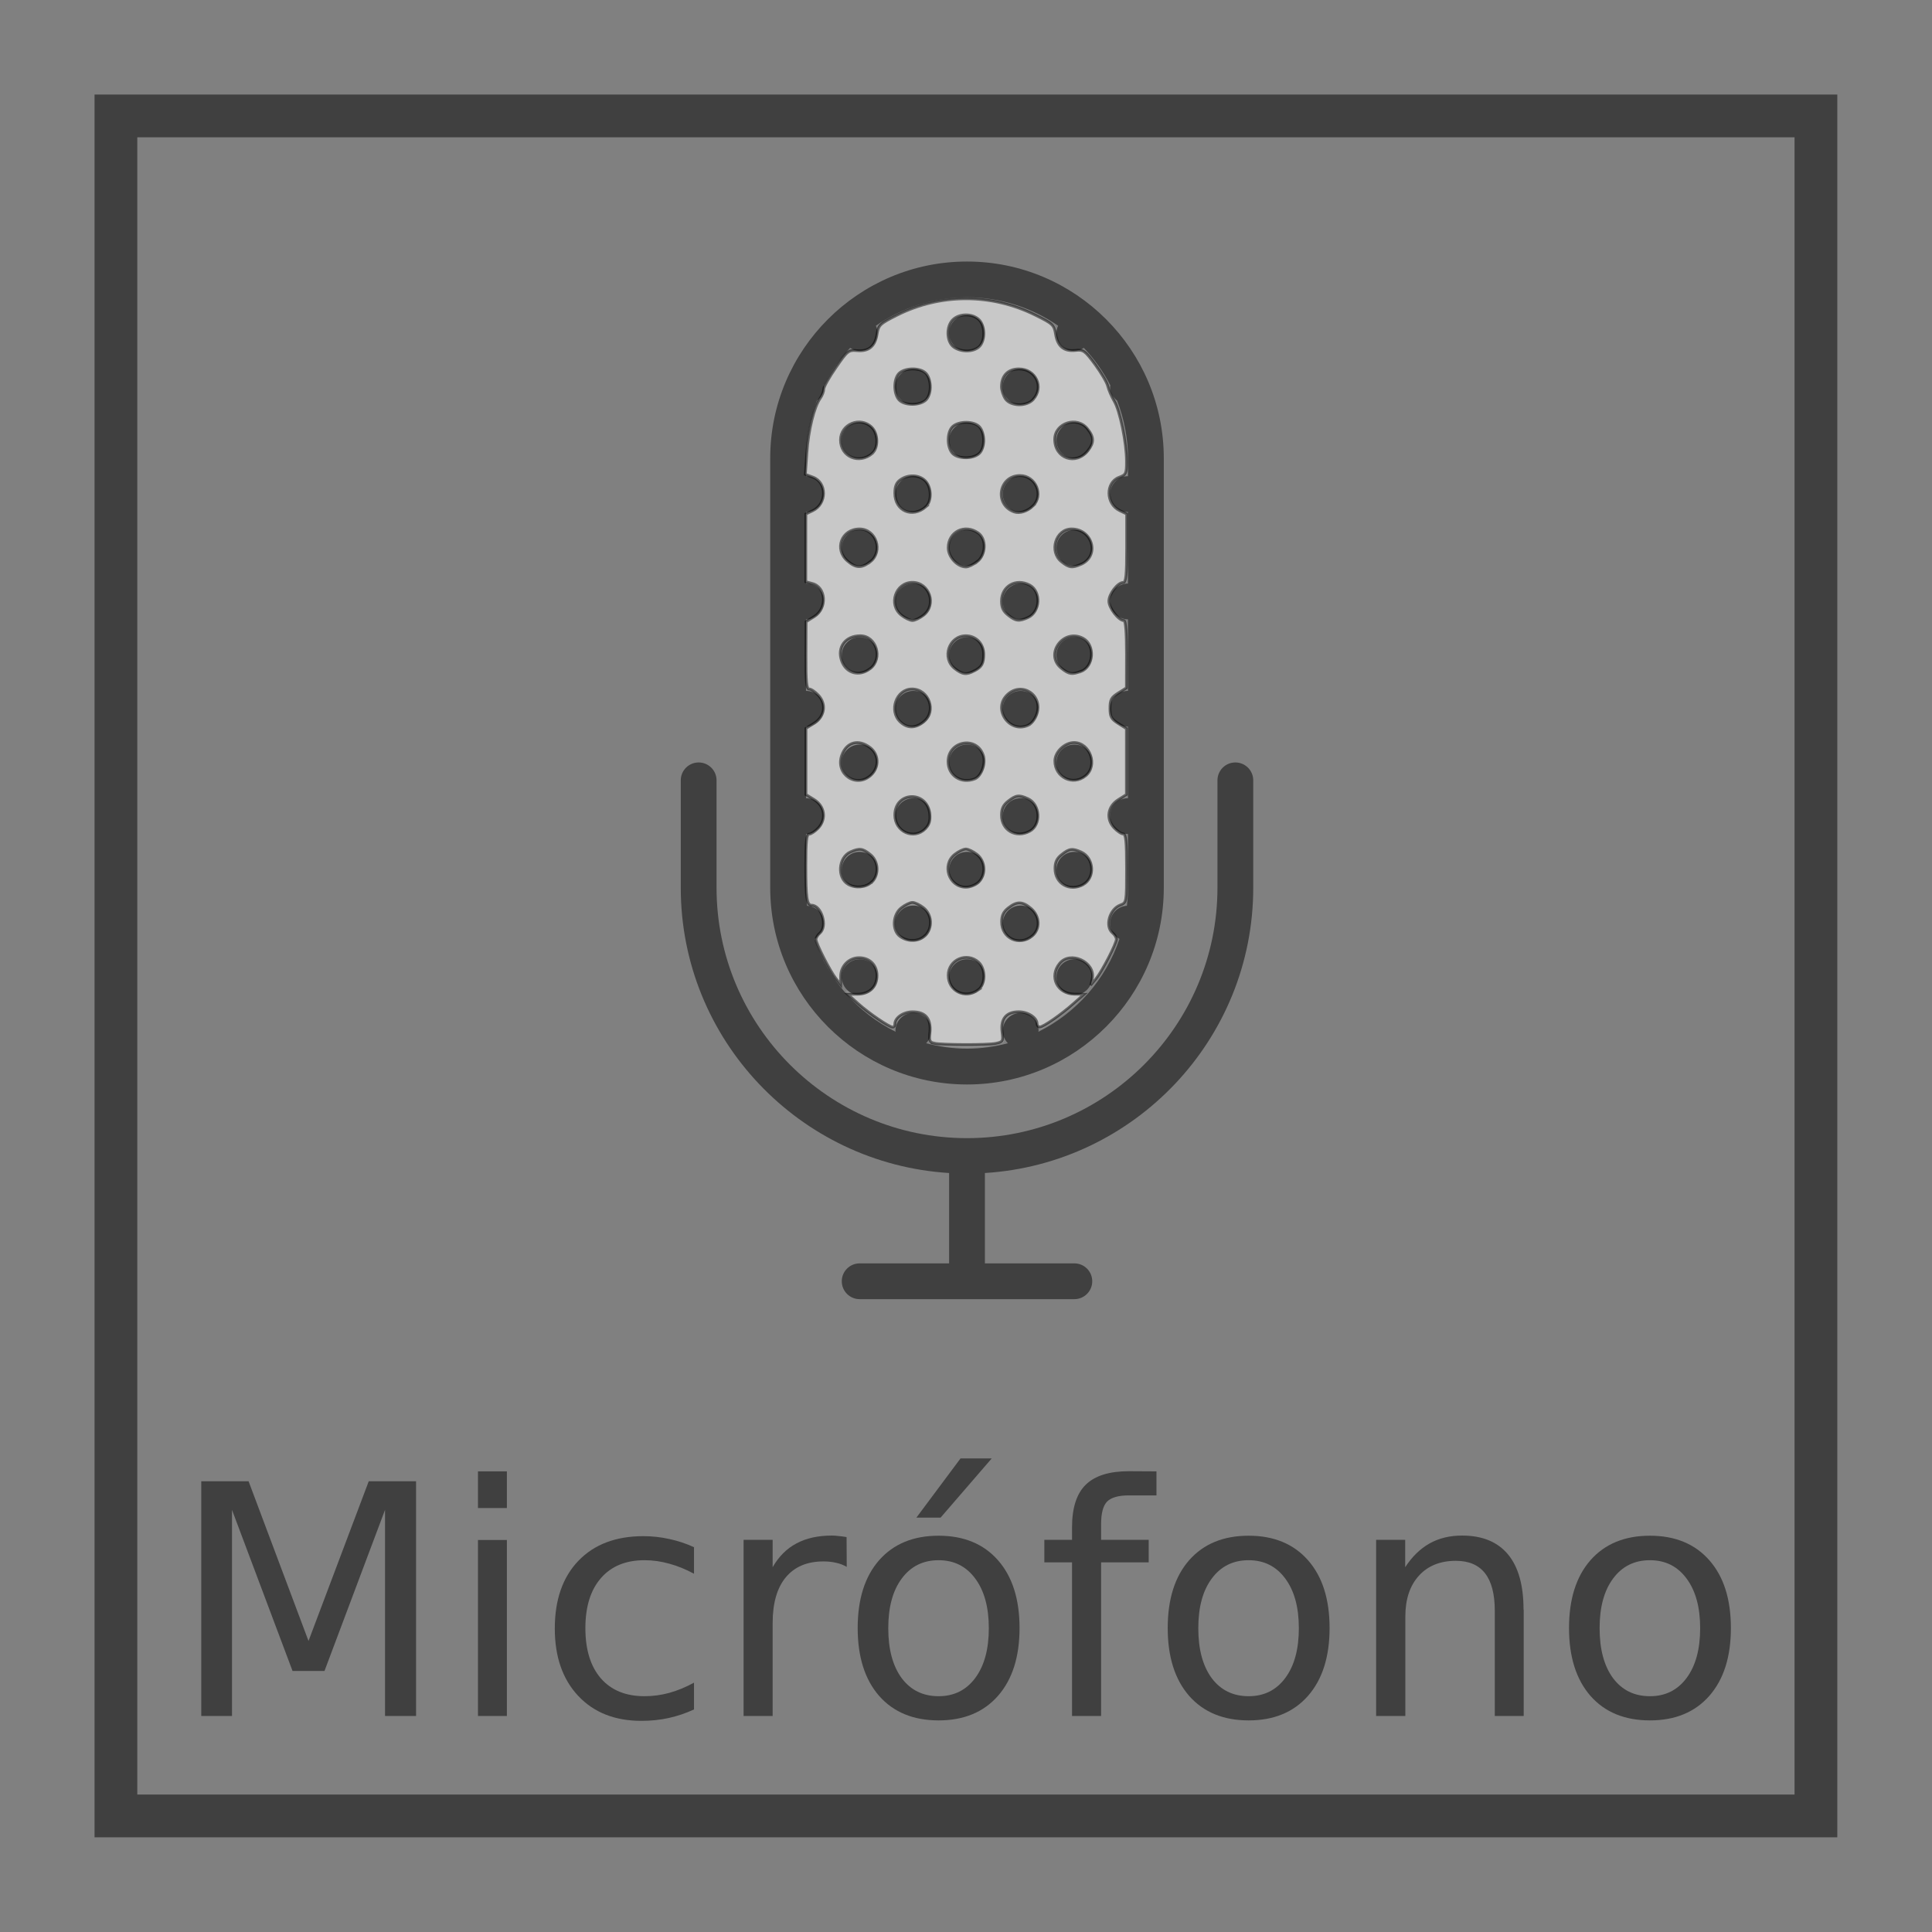 <?xml version="1.0" encoding="UTF-8" standalone="no"?>
<!-- Created with Inkscape (http://www.inkscape.org/) -->

<svg
   xmlns:dc="http://purl.org/dc/elements/1.1/"
   xmlns:cc="http://creativecommons.org/ns#"
   xmlns:rdf="http://www.w3.org/1999/02/22-rdf-syntax-ns#"
   xmlns:svg="http://www.w3.org/2000/svg"
   xmlns="http://www.w3.org/2000/svg"
   xmlns:sodipodi="http://sodipodi.sourceforge.net/DTD/sodipodi-0.dtd"
   xmlns:inkscape="http://www.inkscape.org/namespaces/inkscape"
   width="48"
   height="48"
   viewBox="0 0 12.7 12.7"
   version="1.1"
   id="svg827"
   inkscape:version="0.92.4 (5da689c313, 2019-01-14)"
   sodipodi:docname="micButU.svg">
  <rect x="0" y="0" width="12.7" height="12.7" fill="#808080" stroke="none"/>
  <defs
     id="defs821" />
  <sodipodi:namedview
     id="base"
     pagecolor="#ffffff"
     bordercolor="#666666"
     borderopacity="1.0"
     inkscape:pageopacity="0.0"
     inkscape:pageshadow="2"
     inkscape:zoom="3.959798"
     inkscape:cx="19.92687"
     inkscape:cy="24.617064"
     inkscape:document-units="mm"
     inkscape:current-layer="layer2"
     showgrid="false"
     units="px"
     inkscape:window-width="1366"
     inkscape:window-height="745"
     inkscape:window-x="-8"
     inkscape:window-y="-8"
     inkscape:window-maximized="1"
     inkscape:pagecheckerboard="true" />
  <g
     inkscape:label="Capa 1"
     inkscape:groupmode="layer"
     id="layer1"
     transform="translate(0,-284.3)" />
  <g
     inkscape:groupmode="layer"
     id="layer2"
     inkscape:label="Capa 2">
    <rect
       style="opacity:0.5;fill:none;fill-opacity:1;stroke:#000000;stroke-width:0.281;stroke-miterlimit:4;stroke-dasharray:none;stroke-dashoffset:0;stroke-opacity:1"
       id="rect1372"
       width="11.175"
       height="11.175"
       x="0.762"
       y="0.762" />
    <g
       id="g1076"
       transform="matrix(0.735,0,0,0.735,1.682,0.455)"
       style="opacity:0.5">
      <g
         style="fill:#000000;fill-opacity:1"
         transform="matrix(0.16,0,0,0.16,1.72,1.72)"
         id="g968">
        <g
           style="fill:#000000;fill-opacity:1"
           id="g880">
          <path
             style="fill:#000000;fill-opacity:1"
             inkscape:connector-curvature="0"
             d="m 44,28 c -0.552,0 -1,0.447 -1,1 v 6 C 43,42.72 36.72,49 29,49 21.28,49 15,42.72 15,35 v -6 c 0,-0.553 -0.448,-1 -1,-1 -0.552,0 -1,0.447 -1,1 v 6 c 0,8.485 6.644,15.429 15,15.949 V 56 h -5 c -0.552,0 -1,0.447 -1,1 0,0.553 0.448,1 1,1 h 12 c 0.552,0 1,-0.447 1,-1 0,-0.553 -0.448,-1 -1,-1 H 30 V 50.949 C 38.356,50.429 45,43.484 45,35 v -6 c 0,-0.553 -0.448,-1 -1,-1 z"
             id="path814" />
          <path
             style="fill:#000000;fill-opacity:1"
             inkscape:connector-curvature="0"
             d="m 29,46 c 6.065,0 11,-4.935 11,-11 V 11 C 40,4.935 35.065,0 29,0 22.935,0 18,4.935 18,11 v 24 c 0,6.065 4.935,11 11,11 z M 22.469,4.826 C 22.625,4.927 22.8,5 23,5 23.552,5 24,4.552 24,4 24,3.852 23.964,3.714 23.906,3.588 25.356,2.589 27.11,2 29,2 30.89,2 32.644,2.589 34.094,3.588 34.036,3.714 34,3.852 34,4 c 0,0.552 0.448,1 1,1 0.2,0 0.375,-0.073 0.531,-0.174 0.59,0.623 1.09,1.329 1.484,2.1 C 37.013,6.952 37,6.974 37,7 37,7.319 37.159,7.591 37.392,7.774 37.779,8.777 38,9.862 38,11 v 1 c -0.552,0 -1,0.448 -1,1 0,0.552 0.448,1 1,1 v 4 c -0.552,0 -1,0.448 -1,1 0,0.552 0.448,1 1,1 v 4 c -0.552,0 -1,0.448 -1,1 0,0.552 0.448,1 1,1 v 4 c -0.552,0 -1,0.448 -1,1 0,0.552 0.448,1 1,1 v 3 c 0,0.343 -0.023,0.679 -0.061,1.012 C 37.417,36.045 37,36.469 37,37 c 0,0.377 0.217,0.693 0.525,0.864 -0.766,2.272 -2.413,4.137 -4.536,5.192 C 32.99,43.036 33,43.02 33,43 c 0,-0.552 -0.448,-1 -1,-1 -0.552,0 -1,0.448 -1,1 0,0.271 0.11,0.515 0.285,0.695 C 30.554,43.887 29.791,44 29,44 28.209,44 27.446,43.887 26.715,43.695 26.89,43.515 27,43.271 27,43 c 0,-0.552 -0.448,-1 -1,-1 -0.552,0 -1,0.448 -1,1 0,0.02 0.01,0.036 0.011,0.056 C 22.888,42 21.24,40.136 20.475,37.864 20.783,37.693 21,37.377 21,37 21,36.469 20.583,36.045 20.061,36.012 20.023,35.679 20,35.343 20,35 v -3 c 0.552,0 1,-0.448 1,-1 0,-0.552 -0.448,-1 -1,-1 v -4 c 0.552,0 1,-0.448 1,-1 0,-0.552 -0.448,-1 -1,-1 v -4 c 0.552,0 1,-0.448 1,-1 0,-0.552 -0.448,-1 -1,-1 v -4 c 0.552,0 1,-0.448 1,-1 0,-0.552 -0.448,-1 -1,-1 V 11 C 20,9.862 20.221,8.777 20.608,7.774 20.841,7.591 21,7.319 21,7 21,6.974 20.987,6.952 20.985,6.926 c 0.394,-0.771 0.894,-1.477 1.484,-2.1 z"
             id="path816" />
          <circle
             style="fill:#000000;fill-opacity:1"
             cx="29"
             cy="4"
             r="1"
             id="circle818" />
          <circle
             style="fill:#000000;fill-opacity:1"
             cx="26"
             cy="7"
             r="1"
             id="circle820" />
          <circle
             style="fill:#000000;fill-opacity:1"
             cx="26"
             cy="13"
             r="1"
             id="circle822" />
          <circle
             style="fill:#000000;fill-opacity:1"
             cx="23"
             cy="10"
             r="1"
             id="circle824" />
          <circle
             style="fill:#000000;fill-opacity:1"
             cx="29"
             cy="10"
             r="1"
             id="circle826" />
          <circle
             style="fill:#000000;fill-opacity:1"
             cx="23"
             cy="16"
             r="1"
             id="circle828" />
          <circle
             style="fill:#000000;fill-opacity:1"
             cx="29"
             cy="16"
             r="1"
             id="circle830" />
          <circle
             style="fill:#000000;fill-opacity:1"
             cx="32"
             cy="7"
             r="1"
             id="circle832" />
          <circle
             style="fill:#000000;fill-opacity:1"
             cx="32"
             cy="13"
             r="1"
             id="circle834" />
          <circle
             style="fill:#000000;fill-opacity:1"
             cx="35"
             cy="10"
             r="1"
             id="circle836" />
          <circle
             style="fill:#000000;fill-opacity:1"
             cx="35"
             cy="16"
             r="1"
             id="circle838" />
          <circle
             style="fill:#000000;fill-opacity:1"
             cx="26"
             cy="19"
             r="1"
             id="circle840" />
          <circle
             style="fill:#000000;fill-opacity:1"
             cx="26"
             cy="25"
             r="1"
             id="circle842" />
          <circle
             style="fill:#000000;fill-opacity:1"
             cx="23"
             cy="22"
             r="1"
             id="circle844" />
          <circle
             style="fill:#000000;fill-opacity:1"
             cx="29"
             cy="22"
             r="1"
             id="circle846" />
          <circle
             style="fill:#000000;fill-opacity:1"
             cx="23"
             cy="28"
             r="1"
             id="circle848" />
          <circle
             style="fill:#000000;fill-opacity:1"
             cx="29"
             cy="28"
             r="1"
             id="circle850" />
          <circle
             style="fill:#000000;fill-opacity:1"
             cx="32"
             cy="19"
             r="1"
             id="circle852" />
          <circle
             style="fill:#000000;fill-opacity:1"
             cx="32"
             cy="25"
             r="1"
             id="circle854" />
          <circle
             style="fill:#000000;fill-opacity:1"
             cx="35"
             cy="22"
             r="1"
             id="circle856" />
          <circle
             style="fill:#000000;fill-opacity:1"
             cx="35"
             cy="28"
             r="1"
             id="circle858" />
          <circle
             style="fill:#000000;fill-opacity:1"
             cx="26"
             cy="31"
             r="1"
             id="circle860" />
          <circle
             style="fill:#000000;fill-opacity:1"
             cx="26"
             cy="37"
             r="1"
             id="circle862" />
          <circle
             style="fill:#000000;fill-opacity:1"
             cx="23"
             cy="34"
             r="1"
             id="circle864" />
          <circle
             style="fill:#000000;fill-opacity:1"
             cx="29"
             cy="34"
             r="1"
             id="circle866" />
          <circle
             style="fill:#000000;fill-opacity:1"
             cx="23"
             cy="40"
             r="1"
             id="circle868" />
          <circle
             style="fill:#000000;fill-opacity:1"
             cx="29"
             cy="40"
             r="1"
             id="circle870" />
          <circle
             style="fill:#000000;fill-opacity:1"
             cx="32"
             cy="31"
             r="1"
             id="circle872" />
          <circle
             style="fill:#000000;fill-opacity:1"
             cx="32"
             cy="37"
             r="1"
             id="circle874" />
          <circle
             style="fill:#000000;fill-opacity:1"
             cx="35"
             cy="34"
             r="1"
             id="circle876" />
          <circle
             style="fill:#000000;fill-opacity:1"
             cx="35"
             cy="40"
             r="1"
             id="circle878" />
        </g>
        <g
           style="fill:#000000;fill-opacity:1"
           id="g882" />
        <g
           style="fill:#000000;fill-opacity:1"
           id="g884" />
        <g
           style="fill:#000000;fill-opacity:1"
           id="g886" />
        <g
           style="fill:#000000;fill-opacity:1"
           id="g888" />
        <g
           style="fill:#000000;fill-opacity:1"
           id="g890" />
        <g
           style="fill:#000000;fill-opacity:1"
           id="g892" />
        <g
           style="fill:#000000;fill-opacity:1"
           id="g894" />
        <g
           style="fill:#000000;fill-opacity:1"
           id="g896" />
        <g
           style="fill:#000000;fill-opacity:1"
           id="g898" />
        <g
           style="fill:#000000;fill-opacity:1"
           id="g900" />
        <g
           style="fill:#000000;fill-opacity:1"
           id="g902" />
        <g
           style="fill:#000000;fill-opacity:1"
           id="g904" />
        <g
           style="fill:#000000;fill-opacity:1"
           id="g906" />
        <g
           style="fill:#000000;fill-opacity:1"
           id="g908" />
        <g
           style="fill:#000000;fill-opacity:1"
           id="g910" />
      </g>
      <path
         transform="scale(0.265)"
         inkscape:connector-curvature="0"
         id="path970"
         d="m 23.203,32.96 c -0.508,-0.082 -0.508,-0.082 -0.428,-0.293 0.236,-0.625 -0.554,-1.125 -1.029,-0.651 -0.102,0.102 -0.185,0.229 -0.185,0.284 0,0.055 -0.023,0.1 -0.052,0.1 -0.102,0 -0.995,-0.647 -1.29,-0.934 -0.313,-0.306 -0.4,-0.469 -0.16,-0.301 0.376,0.263 0.933,-0.036 0.933,-0.501 0,-0.296 -0.085,-0.45 -0.314,-0.568 -0.275,-0.142 -0.481,-0.116 -0.711,0.089 -0.18,0.161 -0.205,0.222 -0.2,0.481 l 0.006,0.297 -0.118,-0.15 c -0.169,-0.215 -0.549,-0.892 -0.664,-1.184 -0.093,-0.236 -0.091,-0.257 0.031,-0.387 0.071,-0.076 0.146,-0.206 0.166,-0.289 0.056,-0.222 -0.117,-0.581 -0.324,-0.672 -0.097,-0.043 -0.198,-0.107 -0.223,-0.142 -0.026,-0.035 -0.047,-0.569 -0.047,-1.185 -8.19e-4,-0.949 0.013,-1.121 0.093,-1.121 0.052,0 0.183,-0.08 0.293,-0.178 0.164,-0.146 0.199,-0.225 0.199,-0.444 0,-0.298 -0.173,-0.539 -0.434,-0.605 l -0.152,-0.038 v -1.155 -1.155 l 0.224,-0.107 c 0.255,-0.122 0.413,-0.422 0.363,-0.688 -0.04,-0.21 -0.309,-0.491 -0.469,-0.491 -0.111,0 -0.118,-0.071 -0.118,-1.2 0,-1.036 0.013,-1.2 0.097,-1.2 0.183,0 0.406,-0.203 0.467,-0.425 0.088,-0.32 -0.051,-0.624 -0.341,-0.746 l -0.223,-0.093 v -1.167 c 0,-0.99 0.014,-1.167 0.094,-1.167 0.052,0 0.183,-0.08 0.293,-0.178 0.286,-0.255 0.286,-0.652 0,-0.907 -0.109,-0.098 -0.245,-0.178 -0.302,-0.178 -0.091,0 -0.098,-0.083 -0.068,-0.71 0.039,-0.783 0.225,-1.607 0.419,-1.853 0.068,-0.086 0.143,-0.248 0.167,-0.359 0.04,-0.188 0.454,-0.862 0.707,-1.149 0.085,-0.097 0.19,-0.126 0.448,-0.126 0.291,5.39e-5 0.358,-0.024 0.489,-0.177 0.105,-0.122 0.152,-0.254 0.152,-0.425 0,-0.223 0.027,-0.265 0.265,-0.416 1.515,-0.957 3.727,-0.985 5.365,-0.069 0.367,0.205 0.41,0.249 0.383,0.391 -0.079,0.413 0.304,0.773 0.746,0.702 0.232,-0.037 0.245,-0.029 0.533,0.355 0.325,0.433 0.536,0.811 0.536,0.963 0,0.054 0.069,0.205 0.153,0.334 0.229,0.352 0.353,0.904 0.395,1.763 l 0.038,0.77 -0.168,0.042 c -0.43,0.108 -0.565,0.712 -0.234,1.043 0.102,0.102 0.229,0.185 0.284,0.185 0.087,0 0.1,0.147 0.1,1.171 v 1.171 l -0.185,0.065 c -0.408,0.142 -0.524,0.717 -0.206,1.022 0.097,0.093 0.225,0.17 0.284,0.17 0.097,0 0.107,0.114 0.107,1.2 0,1.05 -0.012,1.2 -0.1,1.2 -0.055,0 -0.183,0.083 -0.284,0.185 -0.325,0.325 -0.228,0.84 0.192,1.014 l 0.192,0.079 v 1.159 1.159 l -0.159,0.04 c -0.421,0.106 -0.552,0.713 -0.225,1.041 0.102,0.102 0.229,0.185 0.284,0.185 0.087,0 0.1,0.149 0.1,1.2 0,1.128 -0.007,1.2 -0.118,1.2 -0.065,0 -0.193,0.075 -0.284,0.166 -0.213,0.213 -0.234,0.637 -0.04,0.812 0.158,0.143 0.158,0.196 -0.009,0.576 -0.138,0.316 -0.658,1.16 -0.715,1.16 -0.017,0 -0.014,-0.085 0.006,-0.189 0.105,-0.526 -0.432,-0.918 -0.916,-0.668 -0.487,0.252 -0.383,1.046 0.15,1.146 0.132,0.025 0.295,0.013 0.385,-0.028 0.263,-0.12 0.252,-0.083 -0.073,0.249 -0.299,0.306 -1.176,0.943 -1.297,0.943 -0.032,0 -0.058,-0.045 -0.058,-0.1 0,-0.055 -0.083,-0.183 -0.185,-0.284 -0.466,-0.466 -1.24,0.019 -1.023,0.641 0.077,0.222 0.086,0.217 -0.497,0.309 -0.48,0.075 -1.028,0.073 -1.515,-0.006 z m 1.207,-1.874 c 0.269,-0.24 0.283,-0.634 0.031,-0.885 -0.244,-0.244 -0.682,-0.24 -0.897,0.009 -0.224,0.26 -0.21,0.627 0.032,0.869 0.249,0.249 0.559,0.252 0.833,0.007 z m -1.807,-1.795 c 0.11,-0.095 0.177,-0.229 0.2,-0.401 0.03,-0.224 0.009,-0.288 -0.15,-0.466 -0.156,-0.174 -0.229,-0.207 -0.461,-0.207 -0.23,0 -0.305,0.033 -0.454,0.199 -0.245,0.274 -0.243,0.584 0.007,0.833 0.237,0.237 0.61,0.256 0.858,0.042 z m 3.656,-0.052 c 0.441,-0.524 -0.074,-1.235 -0.704,-0.971 -0.25,0.104 -0.432,0.444 -0.37,0.691 0.074,0.296 0.311,0.475 0.629,0.475 0.237,0 0.307,-0.031 0.445,-0.194 z m -5.581,-1.669 c 0.229,-0.119 0.314,-0.272 0.314,-0.568 0,-0.677 -0.988,-0.829 -1.201,-0.185 -0.184,0.559 0.363,1.023 0.887,0.753 z m 3.638,-0.026 c 0.536,-0.327 0.315,-1.141 -0.31,-1.141 -0.629,0 -0.862,0.866 -0.313,1.164 0.233,0.126 0.387,0.121 0.623,-0.023 z m 3.77,-0.14 c 0.156,-0.171 0.176,-0.235 0.146,-0.458 -0.098,-0.73 -1.123,-0.736 -1.22,-0.007 -0.027,0.199 -0.004,0.29 0.107,0.431 0.277,0.352 0.665,0.365 0.967,0.033 z m -5.588,-1.66 c 0.426,-0.22 0.413,-0.9 -0.021,-1.097 -0.497,-0.227 -0.993,0.165 -0.892,0.704 0.078,0.415 0.51,0.601 0.912,0.393 z m 3.739,-0.095 c 0.306,-0.306 0.242,-0.79 -0.13,-0.983 -0.275,-0.142 -0.481,-0.117 -0.709,0.088 -0.169,0.151 -0.205,0.229 -0.205,0.448 0,0.22 0.035,0.297 0.205,0.448 0.28,0.25 0.588,0.25 0.839,-0.002 z m -5.43,-1.831 c 0.489,-0.489 -0.041,-1.249 -0.683,-0.981 -0.25,0.104 -0.432,0.444 -0.37,0.691 0.121,0.481 0.701,0.641 1.053,0.29 z m 3.575,0.09 c 0.075,-0.052 0.167,-0.192 0.207,-0.31 0.16,-0.486 -0.303,-0.954 -0.788,-0.794 -0.655,0.216 -0.504,1.199 0.184,1.199 0.144,0 0.322,-0.043 0.397,-0.095 z m 3.649,-0.047 c 0.11,-0.095 0.177,-0.229 0.2,-0.401 0.03,-0.224 0.009,-0.288 -0.15,-0.466 -0.156,-0.174 -0.229,-0.207 -0.461,-0.207 -0.23,0 -0.305,0.033 -0.454,0.199 -0.245,0.274 -0.243,0.584 0.007,0.833 0.237,0.237 0.61,0.256 0.858,0.042 z m -5.375,-1.887 c 0.156,-0.171 0.176,-0.235 0.146,-0.458 -0.046,-0.343 -0.274,-0.544 -0.619,-0.544 -0.519,0 -0.805,0.572 -0.488,0.975 0.271,0.344 0.662,0.355 0.961,0.026 z m 3.415,0.172 c 0.255,-0.106 0.35,-0.263 0.35,-0.574 0,-0.326 -0.279,-0.599 -0.612,-0.599 -0.318,0 -0.503,0.137 -0.594,0.439 -0.064,0.213 -0.057,0.273 0.049,0.455 0.118,0.203 0.345,0.365 0.512,0.367 0.045,5.06e-4 0.177,-0.039 0.295,-0.088 z M 20.809,20.219 c 0.38,-0.38 0.174,-0.986 -0.359,-1.058 -0.225,-0.03 -0.287,-0.01 -0.472,0.155 -0.178,0.159 -0.213,0.234 -0.213,0.456 0,0.22 0.035,0.297 0.205,0.448 0.28,0.25 0.588,0.25 0.839,-0.002 z m 3.601,0.007 c 0.166,-0.148 0.199,-0.224 0.199,-0.454 0,-0.232 -0.033,-0.305 -0.207,-0.461 -0.598,-0.534 -1.393,0.34 -0.825,0.907 0.249,0.249 0.559,0.252 0.833,0.007 z m 3.519,0.088 c 0.426,-0.22 0.413,-0.9 -0.021,-1.097 -0.573,-0.261 -1.131,0.32 -0.829,0.865 0.166,0.299 0.529,0.398 0.85,0.233 z m -5.325,-1.883 c 0.11,-0.095 0.177,-0.229 0.2,-0.401 0.03,-0.224 0.009,-0.288 -0.15,-0.466 -0.156,-0.174 -0.229,-0.207 -0.461,-0.207 -0.23,0 -0.305,0.033 -0.454,0.199 -0.245,0.274 -0.243,0.584 0.007,0.833 0.237,0.237 0.61,0.256 0.858,0.042 z m 3.635,-0.042 c 0.484,-0.484 -0.028,-1.255 -0.658,-0.992 -0.314,0.131 -0.457,0.424 -0.362,0.742 0.089,0.297 0.276,0.434 0.592,0.434 0.185,0 0.288,-0.044 0.428,-0.185 z m -5.637,-1.651 c 0.624,-0.218 0.455,-1.195 -0.207,-1.195 -0.299,0 -0.45,0.085 -0.574,0.325 -0.126,0.244 -0.077,0.554 0.116,0.73 0.234,0.213 0.371,0.242 0.664,0.14 z m 3.683,-0.031 c 0.262,-0.136 0.4,-0.473 0.307,-0.754 -0.211,-0.64 -1.199,-0.485 -1.199,0.189 0,0.306 0.094,0.466 0.336,0.572 0.26,0.113 0.325,0.112 0.556,-0.007 z m 3.803,-0.162 c 0.156,-0.171 0.176,-0.235 0.146,-0.458 -0.046,-0.343 -0.274,-0.544 -0.619,-0.544 -0.519,0 -0.805,0.572 -0.488,0.975 0.271,0.344 0.662,0.355 0.961,0.026 z m -5.588,-1.66 c 0.426,-0.22 0.413,-0.9 -0.021,-1.097 -0.324,-0.148 -0.677,-0.041 -0.827,0.249 -0.296,0.573 0.275,1.144 0.848,0.848 z m 3.781,-0.131 c 0.326,-0.379 0.1,-0.954 -0.401,-1.022 -0.225,-0.03 -0.287,-0.01 -0.472,0.155 -0.178,0.159 -0.213,0.234 -0.213,0.456 0,0.222 0.035,0.297 0.213,0.456 0.185,0.165 0.247,0.185 0.472,0.155 0.173,-0.023 0.307,-0.09 0.401,-0.2 z m -5.472,-1.795 c 0.33,-0.33 0.21,-0.871 -0.226,-1.015 -0.297,-0.098 -0.628,0.047 -0.766,0.337 -0.301,0.63 0.495,1.174 0.991,0.678 z m 3.561,0.085 c 0.388,-0.254 0.311,-0.89 -0.128,-1.073 -0.444,-0.186 -0.849,0.085 -0.849,0.568 0,0.497 0.553,0.783 0.978,0.505 z m 3.663,-0.042 c 0.11,-0.095 0.177,-0.229 0.2,-0.401 0.03,-0.225 0.01,-0.287 -0.155,-0.472 -0.159,-0.178 -0.234,-0.213 -0.456,-0.213 -0.22,0 -0.297,0.035 -0.448,0.205 -0.25,0.28 -0.25,0.588 0.002,0.839 0.237,0.237 0.61,0.256 0.858,0.042 z m -5.375,-1.887 c 0.156,-0.171 0.176,-0.235 0.146,-0.458 -0.046,-0.343 -0.274,-0.544 -0.619,-0.544 -0.519,0 -0.805,0.572 -0.488,0.975 0.271,0.344 0.662,0.355 0.961,0.026 z m 3.415,0.172 c 0.255,-0.106 0.35,-0.263 0.35,-0.574 0,-0.471 -0.602,-0.777 -0.991,-0.504 -0.35,0.245 -0.312,0.816 0.071,1.049 0.233,0.142 0.293,0.145 0.57,0.03 z M 24.41,9.367 c 0.166,-0.148 0.199,-0.224 0.199,-0.454 0,-0.232 -0.033,-0.305 -0.207,-0.461 -0.179,-0.16 -0.243,-0.18 -0.466,-0.15 -0.335,0.045 -0.544,0.275 -0.544,0.6 0,0.57 0.596,0.841 1.018,0.464 z"
         style="opacity:0.25;fill:#ffffff;fill-opacity:1;stroke:none;stroke-width:0.063;stroke-miterlimit:4;stroke-dasharray:none;stroke-dashoffset:0;stroke-opacity:0.586" />
    </g>
    <g
       aria-label="Micrófono"
       style="font-style:normal;font-weight:normal;font-size:2.117px;line-height:1.25;font-family:sans-serif;letter-spacing:0px;word-spacing:0px;fill:#000000;fill-opacity:1;stroke:none;stroke-width:0.265;opacity:0.5"
       id="text1080">
      <path
         d="M 1.323,9.737 H 1.634 L 2.028,10.787 2.424,9.737 H 2.735 V 11.28 H 2.531 V 9.925 L 2.133,10.984 H 1.923 L 1.525,9.925 V 11.28 H 1.323 Z"
         style="stroke-width:0.265"
         id="path869" />
      <path
         d="M 3.142,10.123 H 3.332 V 11.28 H 3.142 Z m 0,-0.451 H 3.332 V 9.913 H 3.142 Z"
         style="stroke-width:0.265"
         id="path871" />
      <path
         d="m 4.562,10.167 v 0.178 q -0.081,-0.044 -0.162,-0.066 -0.081,-0.023 -0.163,-0.023 -0.185,0 -0.287,0.118 -0.102,0.117 -0.102,0.329 0,0.212 0.102,0.33 0.102,0.117 0.287,0.117 0.083,0 0.163,-0.022 0.082,-0.023 0.162,-0.067 v 0.176 q -0.08,0.037 -0.165,0.056 -0.085,0.019 -0.181,0.019 -0.261,0 -0.415,-0.164 -0.154,-0.164 -0.154,-0.443 0,-0.283 0.155,-0.445 0.156,-0.162 0.427,-0.162 0.088,0 0.172,0.019 0.084,0.018 0.162,0.054 z"
         style="stroke-width:0.265"
         id="path873" />
      <path
         d="m 5.566,10.3 q -0.032,-0.019 -0.07,-0.027 -0.037,-0.009 -0.083,-0.009 -0.161,0 -0.248,0.105 -0.086,0.104 -0.086,0.301 V 11.28 H 4.888 v -1.158 h 0.191 v 0.18 q 0.06,-0.105 0.156,-0.156 0.096,-0.052 0.234,-0.052 0.02,0 0.043,0.003 0.024,0.002 0.053,0.007 z"
         style="stroke-width:0.265"
         id="path875" />
      <path
         d="m 6.17,10.256 q -0.153,0 -0.242,0.12 -0.089,0.119 -0.089,0.327 0,0.208 0.088,0.328 0.089,0.119 0.243,0.119 0.152,0 0.241,-0.12 0.089,-0.12 0.089,-0.327 0,-0.206 -0.089,-0.326 -0.089,-0.121 -0.241,-0.121 z m 0,-0.161 q 0.248,0 0.39,0.161 0.142,0.161 0.142,0.446 0,0.284 -0.142,0.446 -0.142,0.161 -0.39,0.161 -0.249,0 -0.391,-0.161 -0.141,-0.162 -0.141,-0.446 0,-0.285 0.141,-0.446 0.142,-0.161 0.391,-0.161 z M 6.314,9.587 H 6.519 L 6.183,9.976 H 6.024 Z"
         style="stroke-width:0.265"
         id="path877" />
      <path
         d="M 7.602,9.672 V 9.83 H 7.42 q -0.102,0 -0.143,0.041 -0.039,0.041 -0.039,0.149 v 0.102 H 7.551 v 0.148 H 7.238 V 11.28 H 7.047 v -1.01 h -0.182 v -0.148 h 0.182 v -0.081 q 0,-0.193 0.09,-0.281 0.09,-0.089 0.285,-0.089 z"
         style="stroke-width:0.265"
         id="path879" />
      <path
         d="m 8.208,10.256 q -0.153,0 -0.242,0.12 -0.089,0.119 -0.089,0.327 0,0.208 0.088,0.328 0.089,0.119 0.243,0.119 0.152,0 0.241,-0.12 0.089,-0.12 0.089,-0.327 0,-0.206 -0.089,-0.326 -0.089,-0.121 -0.241,-0.121 z m 0,-0.161 q 0.248,0 0.39,0.161 0.142,0.161 0.142,0.446 0,0.284 -0.142,0.446 -0.142,0.161 -0.39,0.161 -0.249,0 -0.391,-0.161 -0.141,-0.162 -0.141,-0.446 0,-0.285 0.141,-0.446 0.142,-0.161 0.391,-0.161 z"
         style="stroke-width:0.265"
         id="path881" />
      <path
         d="M 10.016,10.581 V 11.28 H 9.826 v -0.692 q 0,-0.164 -0.064,-0.246 -0.064,-0.082 -0.192,-0.082 -0.154,0 -0.243,0.098 -0.089,0.098 -0.089,0.268 V 11.28 H 9.046 v -1.158 h 0.191 v 0.18 q 0.068,-0.104 0.16,-0.156 0.093,-0.052 0.214,-0.052 0.199,0 0.302,0.124 0.102,0.123 0.102,0.363 z"
         style="stroke-width:0.265"
         id="path883" />
      <path
         d="m 10.846,10.256 q -0.153,0 -0.242,0.12 -0.089,0.119 -0.089,0.327 0,0.208 0.088,0.328 0.089,0.119 0.243,0.119 0.152,0 0.241,-0.12 0.089,-0.12 0.089,-0.327 0,-0.206 -0.089,-0.326 -0.089,-0.121 -0.241,-0.121 z m 0,-0.161 q 0.248,0 0.39,0.161 0.142,0.161 0.142,0.446 0,0.284 -0.142,0.446 -0.142,0.161 -0.39,0.161 -0.249,0 -0.391,-0.161 -0.141,-0.162 -0.141,-0.446 0,-0.285 0.141,-0.446 0.142,-0.161 0.391,-0.161 z"
         style="stroke-width:0.265"
         id="path885" />
    </g>
    <path
       style="opacity:0.5;fill:#ffffff;fill-opacity:1;stroke:#000000;stroke-width:0.018;stroke-miterlimit:4;stroke-dasharray:none;stroke-dashoffset:0;stroke-opacity:1"
       d="m 6.14,6.857 c -0.029,-0.006 -0.033,-0.017 -0.027,-0.074 0.008,-0.088 -0.03,-0.132 -0.114,-0.132 -0.061,0 -0.117,0.039 -0.117,0.081 0,0.011 -0.006,0.02 -0.013,0.02 -0.023,0 -0.158,-0.092 -0.229,-0.156 l -0.067,-0.06 0.063,-6.88e-4 c 0.08,-8.995e-4 0.129,-0.048 0.129,-0.123 0,-0.069 -0.048,-0.117 -0.118,-0.117 -0.067,0 -0.121,0.055 -0.121,0.123 v 0.053 l -0.031,-0.039 c -0.039,-0.05 -0.131,-0.23 -0.131,-0.257 0,-0.011 0.011,-0.03 0.025,-0.041 0.053,-0.044 0.012,-0.184 -0.054,-0.184 -0.031,0 -0.038,-0.048 -0.038,-0.26 0,-0.161 0.005,-0.207 0.022,-0.207 0.012,0 0.039,-0.018 0.06,-0.04 C 5.434,5.383 5.422,5.3 5.352,5.256 L 5.298,5.223 V 5.006 4.788 l 0.054,-0.034 c 0.07,-0.044 0.082,-0.127 0.027,-0.185 -0.021,-0.022 -0.047,-0.04 -0.06,-0.04 -0.017,0 -0.022,-0.048 -0.021,-0.221 l 6.35e-4,-0.221 0.054,-0.034 C 5.44,3.998 5.431,3.858 5.338,3.835 L 5.297,3.824 V 3.602 3.379 l 0.046,-0.022 c 0.093,-0.044 0.094,-0.185 0.002,-0.22 l -0.051,-0.019 0.01,-0.142 c 0.01,-0.148 0.048,-0.302 0.088,-0.358 0.013,-0.018 0.023,-0.045 0.023,-0.06 0,-0.015 0.036,-0.079 0.08,-0.142 0.075,-0.109 0.083,-0.116 0.138,-0.111 0.077,0.007 0.119,-0.027 0.132,-0.107 0.01,-0.061 0.018,-0.069 0.131,-0.126 0.287,-0.144 0.62,-0.144 0.91,-3.943e-4 0.115,0.057 0.123,0.064 0.133,0.126 0.013,0.08 0.055,0.114 0.13,0.106 0.052,-0.006 0.062,10e-4 0.13,0.093 0.04,0.055 0.078,0.119 0.083,0.143 0.006,0.024 0.025,0.068 0.042,0.097 0.038,0.063 0.081,0.274 0.081,0.396 0,0.081 -0.003,0.088 -0.049,0.105 -0.09,0.034 -0.088,0.175 0.004,0.219 l 0.046,0.022 v 0.225 c 0,0.175 -0.005,0.225 -0.022,0.225 -0.037,0 -0.095,0.075 -0.095,0.123 0,0.045 0.064,0.128 0.099,0.128 0.011,0 0.017,0.078 0.017,0.221 l -6.35e-4,0.221 -0.054,0.034 c -0.046,0.029 -0.054,0.044 -0.054,0.1 0,0.056 0.008,0.071 0.054,0.1 l 0.054,0.034 V 5.006 5.223 l -0.054,0.034 c -0.07,0.044 -0.082,0.127 -0.027,0.185 0.021,0.022 0.047,0.04 0.06,0.04 0.017,0 0.022,0.049 0.022,0.226 0,0.224 -3.175e-4,0.226 -0.041,0.241 -0.072,0.027 -0.103,0.141 -0.051,0.184 0.014,0.011 0.025,0.03 0.025,0.041 0,0.029 -0.093,0.209 -0.134,0.26 l -0.034,0.042 0.01,-0.044 C 7.202,6.324 7.035,6.246 6.965,6.333 6.894,6.42 6.949,6.534 7.063,6.535 l 0.063,6.879e-4 -0.067,0.059 c -0.084,0.075 -0.201,0.156 -0.224,0.156 -0.01,0 -0.018,-0.01 -0.018,-0.022 0,-0.039 -0.059,-0.078 -0.12,-0.078 -0.082,0 -0.121,0.046 -0.11,0.132 0.008,0.062 0.006,0.066 -0.042,0.076 -0.054,0.011 -0.35,0.01 -0.406,-0.001 z M 6.429,6.508 c 0.05,-0.035 0.052,-0.139 0.004,-0.183 -0.077,-0.07 -0.2,-0.017 -0.2,0.086 0,0.104 0.109,0.158 0.197,0.097 z M 6.082,6.15 c 0.05,-0.05 0.045,-0.139 -0.011,-0.183 -0.024,-0.019 -0.057,-0.035 -0.073,-0.035 -0.016,0 -0.049,0.016 -0.073,0.035 -0.059,0.046 -0.063,0.151 -0.007,0.19 0.051,0.036 0.123,0.033 0.163,-0.007 z m 0.703,0.003 c 0.055,-0.045 0.052,-0.13 -0.007,-0.181 -0.056,-0.048 -0.093,-0.049 -0.15,-0.004 -0.032,0.025 -0.044,0.05 -0.044,0.092 0,0.109 0.116,0.162 0.201,0.093 z M 5.731,5.799 c 0.05,-0.05 0.045,-0.139 -0.011,-0.183 -0.05,-0.04 -0.071,-0.042 -0.13,-0.016 -0.08,0.036 -0.089,0.17 -0.015,0.213 0.048,0.028 0.119,0.021 0.155,-0.015 z m 0.702,0 c 0.05,-0.05 0.045,-0.139 -0.011,-0.183 -0.024,-0.019 -0.057,-0.035 -0.073,-0.035 -0.016,0 -0.049,0.016 -0.073,0.035 -0.088,0.069 -0.039,0.216 0.073,0.216 0.028,0 0.065,-0.015 0.084,-0.033 z m 0.687,0.016 c 0.08,-0.043 0.073,-0.175 -0.012,-0.214 -0.058,-0.026 -0.079,-0.024 -0.129,0.016 -0.032,0.025 -0.044,0.05 -0.044,0.092 0,0.1 0.095,0.155 0.186,0.106 z M 6.083,5.447 C 6.108,5.423 6.116,5.396 6.112,5.353 6.099,5.194 5.882,5.199 5.882,5.358 c 0,0.11 0.125,0.166 0.201,0.09 z m 0.686,0.017 c 0.077,-0.041 0.07,-0.177 -0.012,-0.214 -0.058,-0.027 -0.079,-0.024 -0.13,0.016 -0.032,0.025 -0.044,0.05 -0.044,0.092 0,0.1 0.095,0.155 0.186,0.106 z M 5.726,5.095 C 5.781,5.043 5.778,4.96 5.721,4.915 5.644,4.855 5.564,4.877 5.533,4.965 5.489,5.09 5.63,5.185 5.726,5.095 Z M 6.408,5.12 C 6.451,5.103 6.482,5.017 6.463,4.963 6.419,4.835 6.232,4.87 6.232,5.006 c 0,0.093 0.086,0.149 0.176,0.114 z m 0.728,-0.02 c 0.083,-0.067 0.03,-0.219 -0.076,-0.219 -0.062,0 -0.126,0.062 -0.126,0.121 0,0.108 0.118,0.166 0.202,0.098 z M 6.071,4.745 c 0.088,-0.069 0.036,-0.216 -0.076,-0.216 -0.104,0 -0.155,0.144 -0.077,0.217 0.047,0.043 0.098,0.043 0.153,-5.556e-4 z m 0.695,0.018 C 6.783,4.755 6.805,4.724 6.815,4.695 6.859,4.57 6.718,4.476 6.622,4.566 6.519,4.663 6.641,4.831 6.766,4.764 Z M 5.721,4.395 c 0.085,-0.067 0.04,-0.216 -0.066,-0.216 -0.098,0 -0.154,0.075 -0.123,0.164 0.029,0.084 0.117,0.108 0.188,0.052 z m 0.684,0.015 c 0.05,-0.026 0.061,-0.047 0.061,-0.11 3.175e-4,-0.069 -0.05,-0.121 -0.117,-0.121 -0.112,0 -0.161,0.147 -0.073,0.216 0.05,0.039 0.077,0.043 0.128,0.015 z m 0.701,0.004 c 0.085,-0.032 0.094,-0.175 0.014,-0.218 -0.131,-0.07 -0.258,0.107 -0.142,0.198 0.049,0.039 0.069,0.042 0.128,0.019 z M 6.071,4.044 c 0.088,-0.069 0.039,-0.216 -0.073,-0.216 -0.112,0 -0.161,0.147 -0.073,0.216 0.024,0.019 0.057,0.035 0.073,0.035 0.016,0 0.049,-0.016 0.073,-0.035 z m 0.686,0.016 c 0.082,-0.037 0.089,-0.172 0.012,-0.214 -0.09,-0.048 -0.186,0.006 -0.186,0.106 0,0.042 0.012,0.067 0.044,0.092 0.05,0.04 0.071,0.042 0.13,0.016 z M 5.721,3.693 c 0.087,-0.069 0.039,-0.216 -0.071,-0.216 -0.119,0 -0.169,0.134 -0.079,0.211 0.056,0.048 0.093,0.049 0.15,0.004 z m 0.702,0 c 0.059,-0.046 0.063,-0.151 0.007,-0.19 -0.088,-0.062 -0.197,-0.008 -0.197,0.098 0,0.061 0.06,0.126 0.117,0.126 0.016,0 0.049,-0.016 0.073,-0.035 z m 0.685,0.016 c 0.123,-0.056 0.074,-0.232 -0.064,-0.232 -0.105,0 -0.151,0.149 -0.066,0.216 0.05,0.04 0.071,0.042 0.129,0.016 z M 6.086,3.331 c 0.04,-0.035 0.038,-0.129 -0.004,-0.171 -0.04,-0.04 -0.112,-0.043 -0.163,-0.007 -0.027,0.019 -0.037,0.043 -0.037,0.089 0,0.117 0.115,0.167 0.205,0.089 z m 0.704,-0.005 c 0.073,-0.07 0.019,-0.2 -0.085,-0.2 -0.14,0 -0.172,0.191 -0.039,0.239 0.036,0.013 0.087,-0.003 0.124,-0.039 z M 5.735,2.979 c 0.04,-0.035 0.038,-0.128 -0.004,-0.17 -0.075,-0.075 -0.206,-0.022 -0.206,0.083 0,0.112 0.123,0.163 0.21,0.088 z m 1.416,-0.016 c 0.042,-0.053 0.042,-0.089 -0.002,-0.144 -0.068,-0.087 -0.216,-0.039 -0.216,0.069 0,0.126 0.139,0.174 0.218,0.075 z M 6.436,2.982 c 0.039,-0.035 0.04,-0.134 0.003,-0.176 -0.035,-0.039 -0.134,-0.04 -0.176,-0.003 -0.039,0.035 -0.04,0.134 -0.003,0.176 0.035,0.039 0.134,0.04 0.176,0.003 z M 6.085,2.631 c 0.039,-0.035 0.04,-0.134 0.003,-0.176 -0.035,-0.039 -0.134,-0.04 -0.176,-0.003 -0.039,0.035 -0.04,0.134 -0.003,0.176 0.035,0.039 0.134,0.04 0.176,0.003 z M 6.792,2.625 C 6.865,2.545 6.809,2.425 6.698,2.425 c -0.072,0 -0.115,0.044 -0.115,0.117 0,0.023 0.012,0.059 0.026,0.08 0.035,0.05 0.139,0.052 0.183,0.004 z M 6.436,2.28 c 0.042,-0.038 0.041,-0.142 -0.003,-0.181 -0.043,-0.039 -0.124,-0.039 -0.167,0 -0.048,0.043 -0.046,0.148 0.004,0.183 0.048,0.034 0.128,0.033 0.166,-0.002 z"
       id="path1118"
       inkscape:connector-curvature="0" />
  </g>
</svg>
